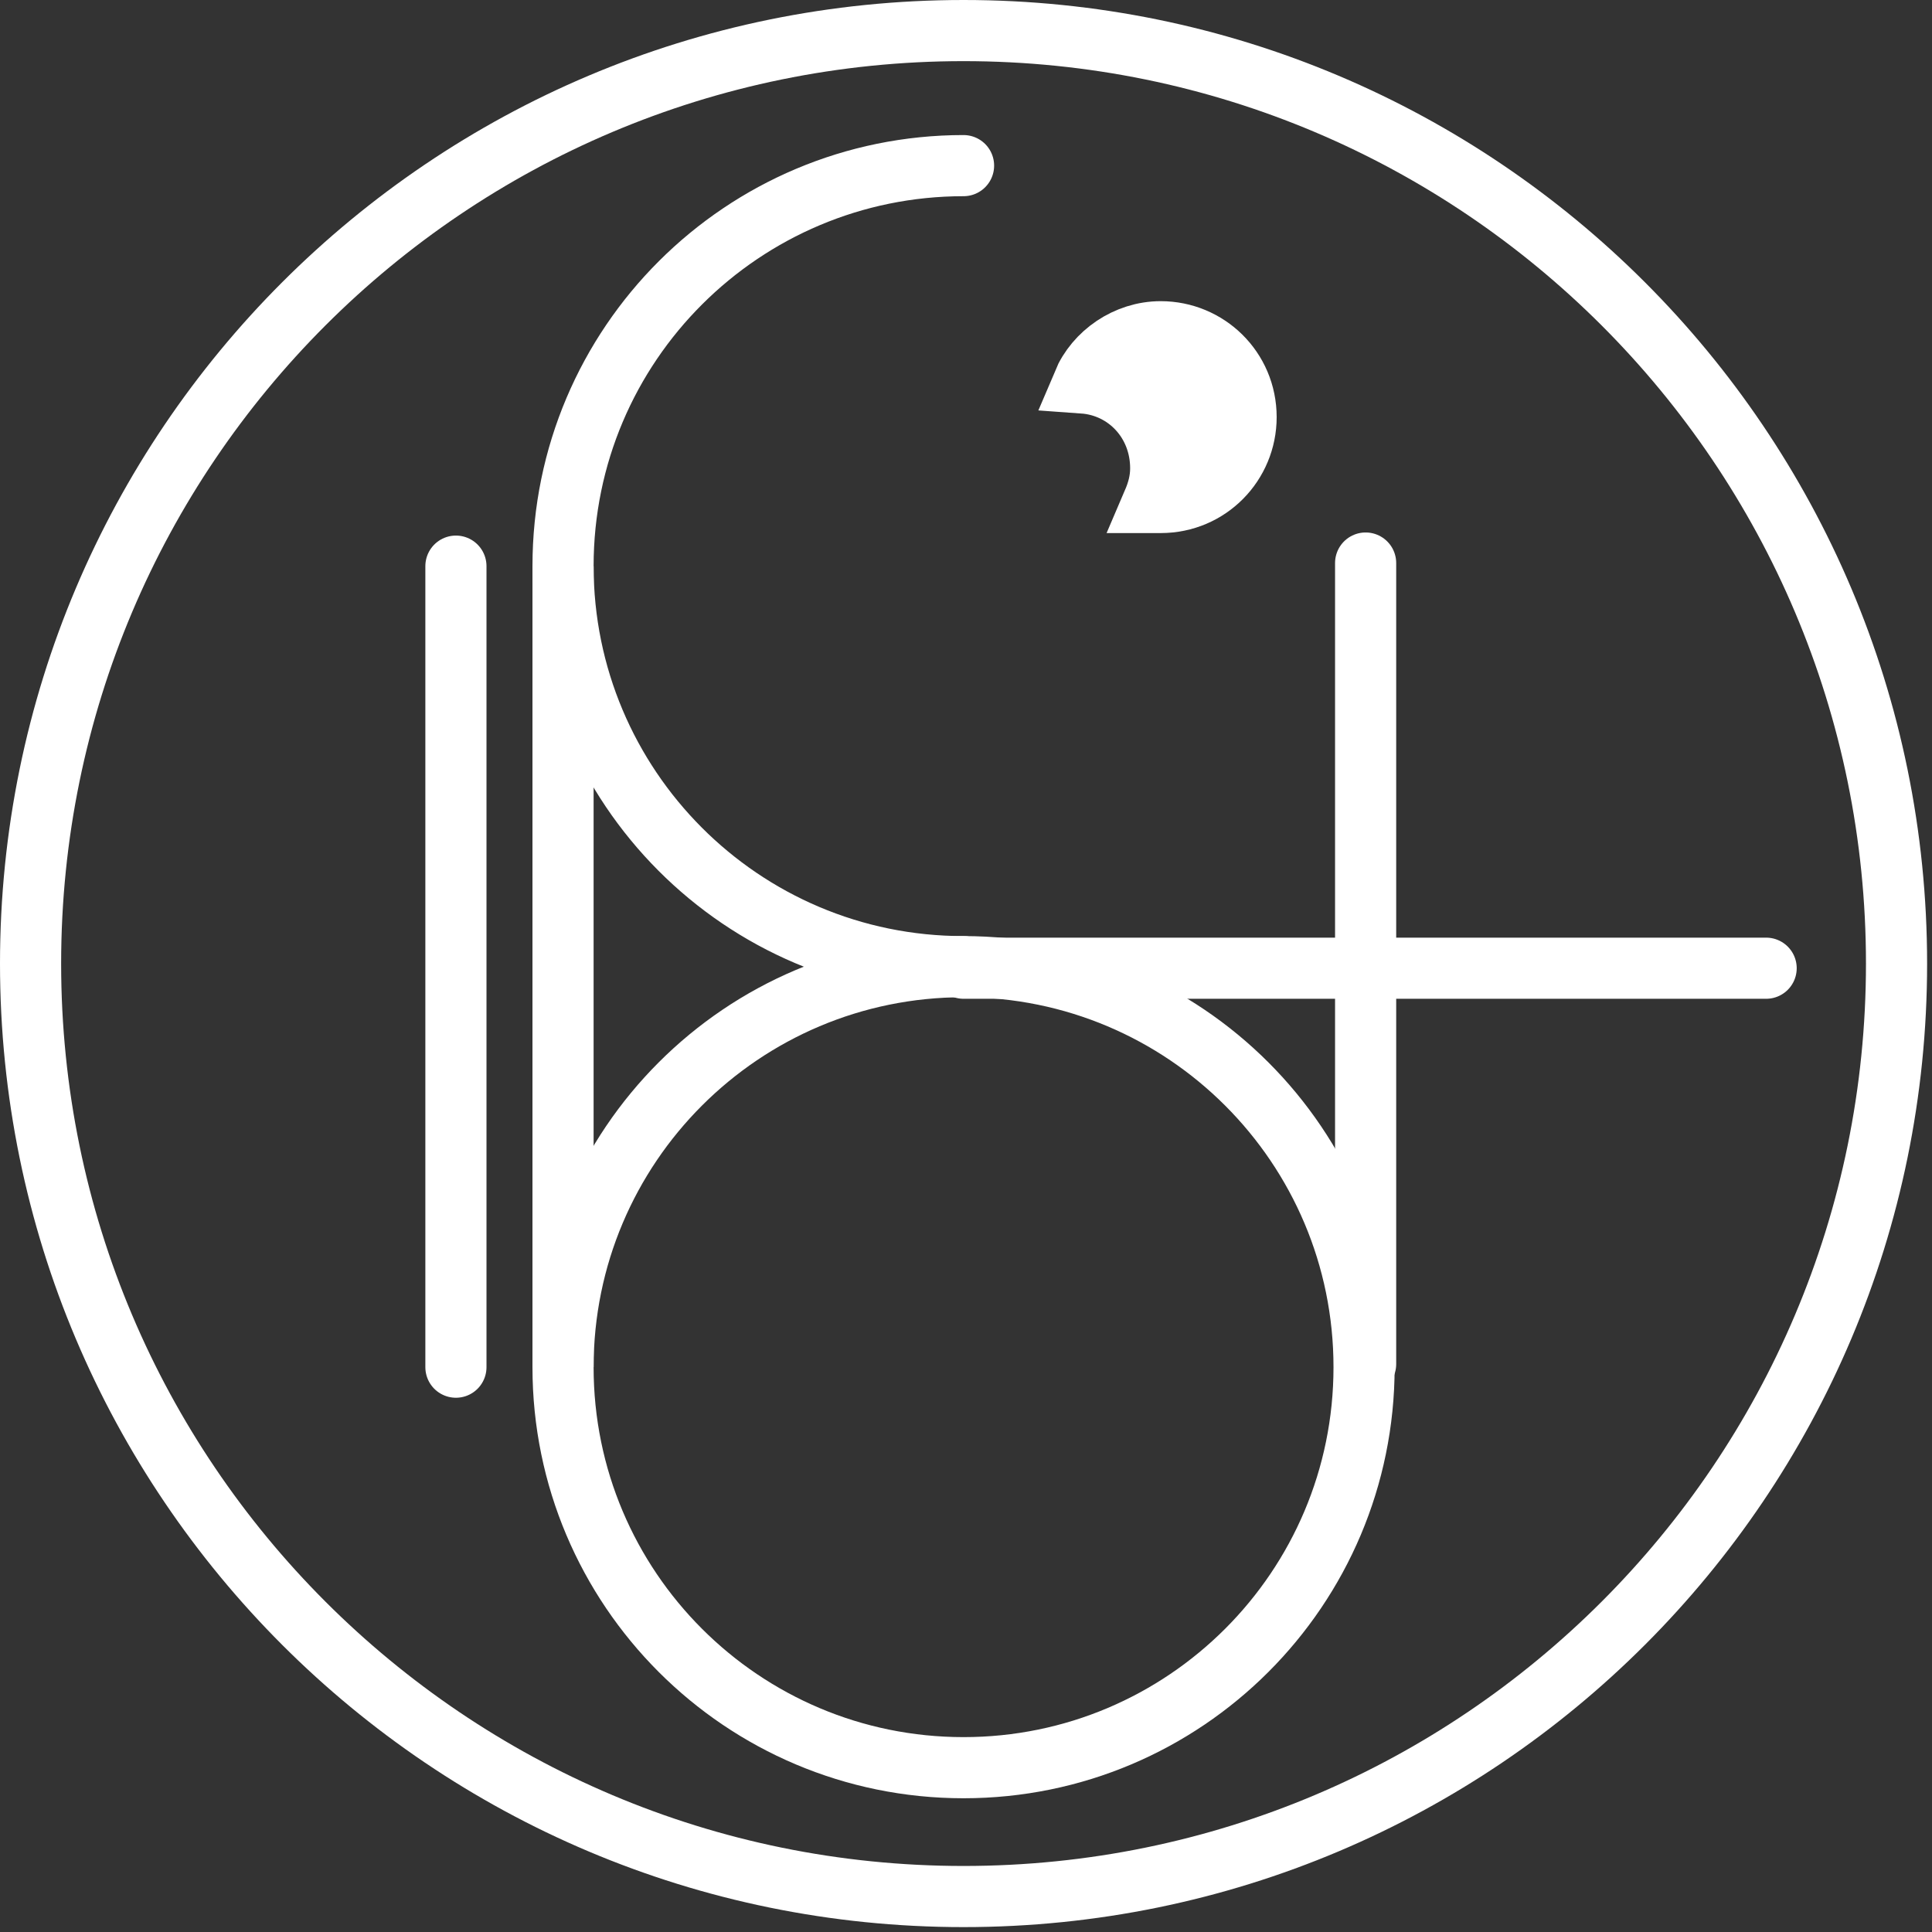 <svg width="316" height="316" viewBox="0 0 316 316" fill="none" xmlns="http://www.w3.org/2000/svg">
<rect x="0" y="0" width="316" height="316" fill="#333333" stroke="none"/>
<path d="M92.091 92.599V223.617" stroke="white" stroke-width="10" stroke-miterlimit="10"/>
<path d="M223.363 92.091V223.109" stroke="white" stroke-width="10" stroke-miterlimit="10" stroke-linecap="round" stroke-linejoin="round"/>
<path d="M74.571 92.599V223.617" stroke="white" stroke-width="10" stroke-miterlimit="10" stroke-linecap="round" stroke-linejoin="round"/>
<path d="M288.872 158.362H157.6" stroke="white" stroke-width="10" stroke-miterlimit="10" stroke-linecap="round" stroke-linejoin="round"/>
<path d="M157.6 310.2C241.879 310.2 310.2 241.879 310.2 157.6C310.2 73.321 241.879 5 157.6 5C73.321 5 5 73.321 5 157.6C5 241.879 73.321 310.2 157.6 310.2Z" stroke="white" stroke-width="10" stroke-miterlimit="10"/>
<path d="M157.6 158.108C121.291 158.108 92.091 128.654 92.091 92.599C92.091 56.29 121.545 27.09 157.6 27.09" stroke="white" stroke-width="10" stroke-miterlimit="10" stroke-linecap="round" stroke-linejoin="round"/>
<path d="M157.6 289.125C193.78 289.125 223.109 259.796 223.109 223.617C223.109 187.437 193.78 158.108 157.6 158.108C121.421 158.108 92.091 187.437 92.091 223.617C92.091 259.796 121.421 289.125 157.6 289.125Z" stroke="white" stroke-width="10" stroke-miterlimit="10"/>
<path d="M177.151 62.638C179.182 57.813 184.261 54.259 189.847 54.259C197.464 54.259 203.812 60.352 203.812 68.224C203.812 75.841 197.718 82.189 189.847 82.189C189.339 82.189 189.085 82.189 188.577 82.189C189.339 80.411 189.847 78.634 189.847 76.603C189.847 68.985 184.261 63.145 177.151 62.638Z" fill="white" stroke="white" stroke-width="10" stroke-miterlimit="10"/>
</svg>
